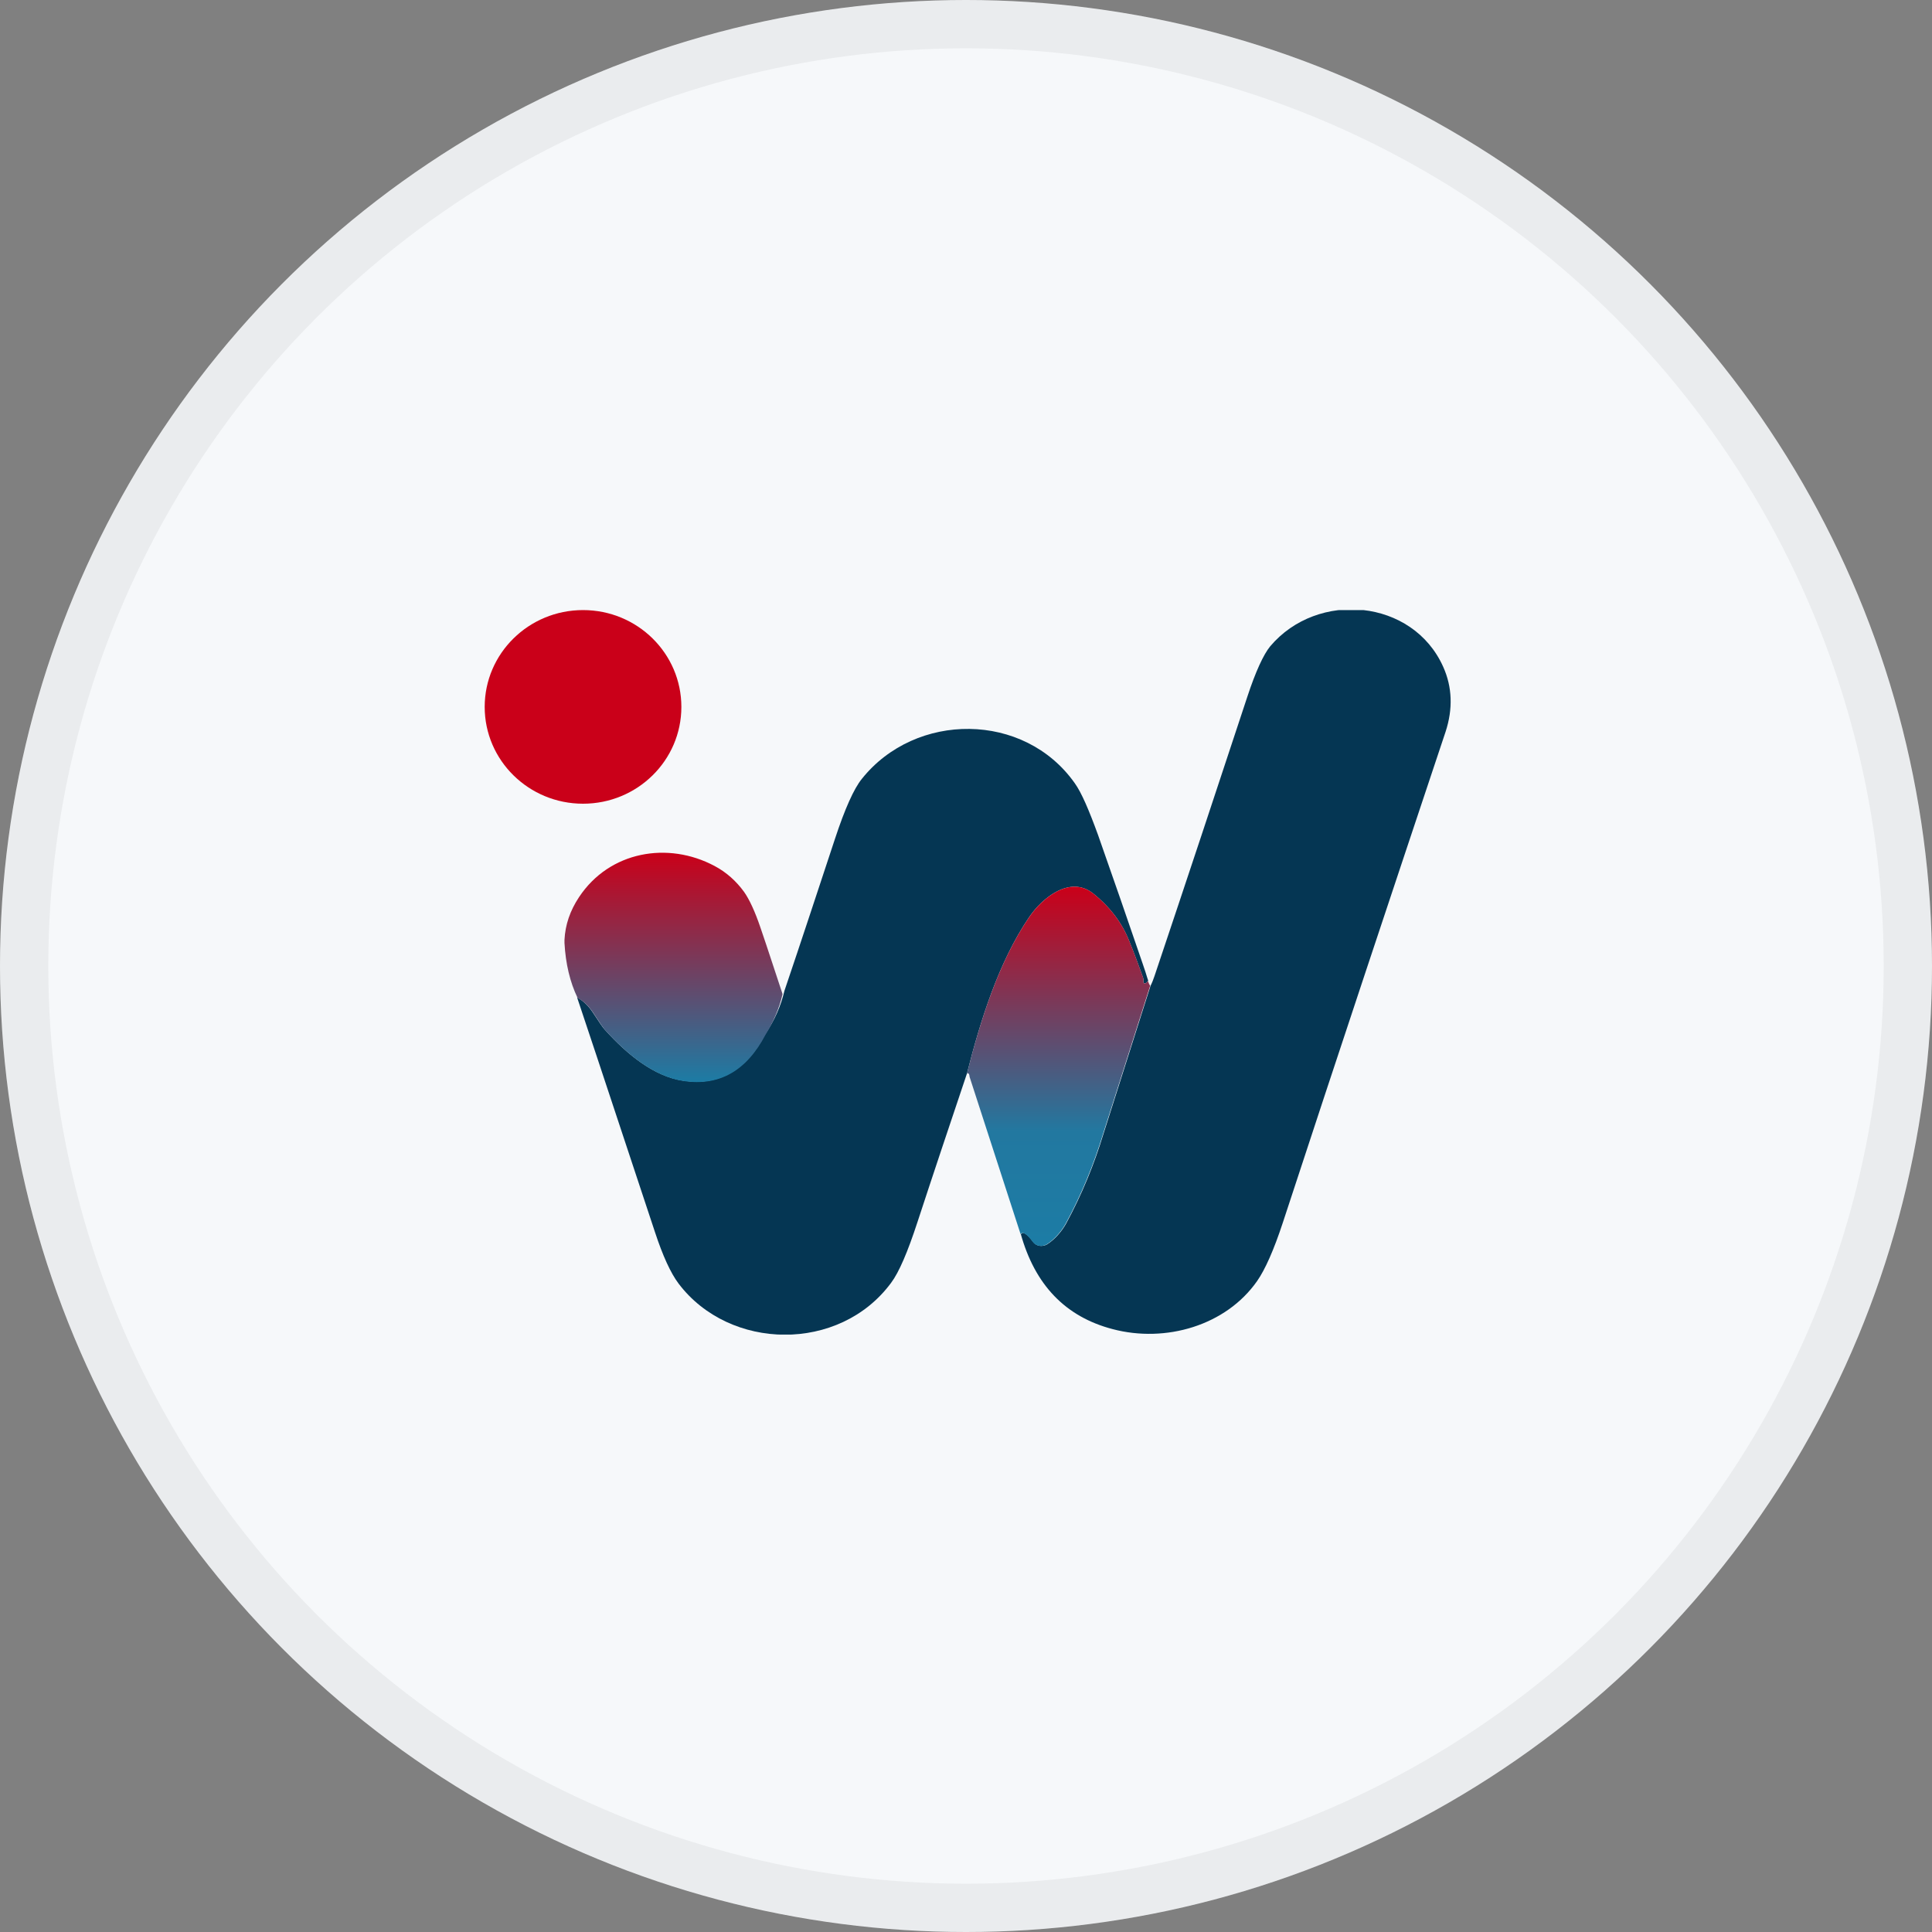 <svg width="40" height="40" viewBox="0 0 40 40" fill="none" xmlns="http://www.w3.org/2000/svg">
<rect x="0" y="0" width="40" height="40" fill="#808080" stroke="none"/>
<circle cx="20" cy="20" r="20" fill="#F6F8FA"/>
<g clip-path="url(#clip0_18695_29285)">
<path d="M12.071 16.64C13.196 16.64 14.107 15.743 14.107 14.636C14.107 13.528 13.196 12.631 12.071 12.631C10.947 12.631 10.035 13.528 10.035 14.636C10.035 15.743 10.947 16.64 12.071 16.64Z" fill="#CA0019"/>
<path d="M21.139 25.554C21.172 25.489 21.262 25.538 21.392 25.715C21.458 25.803 21.581 25.819 21.679 25.763C21.834 25.666 21.981 25.497 22.071 25.336C22.398 24.732 22.652 24.113 22.848 23.468L23.821 20.409C23.854 20.344 23.878 20.28 23.903 20.207C24.557 18.259 25.195 16.335 25.824 14.427C25.996 13.903 26.16 13.549 26.299 13.38C27.28 12.22 29.25 12.398 29.88 13.806C30.068 14.225 30.084 14.676 29.929 15.151C28.841 18.412 27.713 21.794 26.56 25.312C26.372 25.884 26.192 26.286 26.029 26.52C25.383 27.446 24.132 27.808 23.036 27.518C22.055 27.261 21.425 26.6 21.131 25.538L21.139 25.554Z" fill="#053653"/>
<path d="M23.772 20.296C23.755 20.336 23.731 20.36 23.698 20.36C23.682 20.36 23.674 20.352 23.674 20.328C23.674 20.32 23.674 20.312 23.674 20.304C23.674 20.28 23.674 20.264 23.665 20.239C23.575 19.99 23.485 19.74 23.379 19.483C23.232 19.112 22.987 18.782 22.635 18.5C22.153 18.114 21.572 18.597 21.311 18.983C20.673 19.918 20.297 21.133 20.019 22.228C19.675 23.251 19.332 24.273 18.997 25.296C18.792 25.924 18.612 26.343 18.449 26.56C17.378 28.009 15.104 27.969 14.05 26.576C13.886 26.359 13.723 26.004 13.559 25.505C13.028 23.911 12.496 22.285 11.948 20.65C12.079 20.723 12.185 20.827 12.275 20.964C12.406 21.165 12.488 21.286 12.529 21.326C12.987 21.834 13.543 22.285 14.14 22.373C14.884 22.486 15.448 22.164 15.84 21.415C16.037 21.125 16.167 20.827 16.241 20.513C16.601 19.451 16.944 18.404 17.288 17.365C17.492 16.745 17.68 16.326 17.844 16.125C18.956 14.732 21.204 14.732 22.251 16.214C22.39 16.407 22.545 16.769 22.733 17.285C23.044 18.17 23.355 19.064 23.657 19.95C23.698 20.062 23.731 20.175 23.764 20.28L23.772 20.296Z" fill="#053653"/>
<path d="M16.201 20.578C16.045 20.111 15.898 19.652 15.743 19.201C15.628 18.863 15.514 18.621 15.407 18.468C15.244 18.243 15.039 18.058 14.794 17.929C13.829 17.414 12.619 17.623 11.989 18.573C11.802 18.855 11.703 19.145 11.687 19.459C11.687 19.475 11.687 19.483 11.687 19.499C11.687 19.499 11.687 19.515 11.687 19.523C11.711 19.958 11.802 20.336 11.957 20.658C12.088 20.731 12.194 20.835 12.284 20.972C12.415 21.174 12.496 21.294 12.537 21.335C12.995 21.842 13.551 22.293 14.148 22.381C14.892 22.494 15.456 22.172 15.849 21.423C16.012 21.158 16.135 20.876 16.201 20.586V20.578Z" fill="url(#paint0_linear_18695_29285)"/>
<path d="M23.772 20.296C23.756 20.336 23.731 20.36 23.698 20.36C23.682 20.36 23.674 20.352 23.674 20.328C23.674 20.32 23.674 20.312 23.674 20.304C23.674 20.28 23.674 20.264 23.666 20.24C23.576 19.99 23.486 19.74 23.38 19.483C23.233 19.112 22.987 18.782 22.636 18.5C22.153 18.114 21.573 18.597 21.311 18.984C20.673 19.918 20.297 21.133 20.019 22.228C20.052 22.212 20.068 22.228 20.076 22.301L21.131 25.554C21.164 25.489 21.254 25.538 21.384 25.715C21.45 25.803 21.573 25.819 21.671 25.763C21.826 25.666 21.973 25.497 22.063 25.336C22.39 24.732 22.644 24.112 22.84 23.468L23.813 20.409C23.813 20.409 23.772 20.352 23.764 20.288L23.772 20.296Z" fill="url(#paint1_linear_18695_29285)"/>
</g>
<circle cx="20" cy="20" r="19.5" stroke="black" stroke-opacity="0.05"/>
<defs>
<linearGradient id="paint0_linear_18695_29285" x1="13.944" y1="22.405" x2="13.944" y2="17.655" gradientUnits="userSpaceOnUse">
<stop stop-color="#1C7CA5"/>
<stop offset="1" stop-color="#CA0019"/>
</linearGradient>
<linearGradient id="paint1_linear_18695_29285" x1="21.924" y1="25.795" x2="21.924" y2="18.364" gradientUnits="userSpaceOnUse">
<stop stop-color="#1C7CA5"/>
<stop offset="0.32" stop-color="#2278A0"/>
<stop offset="1" stop-color="#CA0019"/>
</linearGradient>
<clipPath id="clip0_18695_29285">
<rect width="20" height="15" fill="white" transform="translate(10.035 12.631)"/>
</clipPath>
</defs>
</svg>
